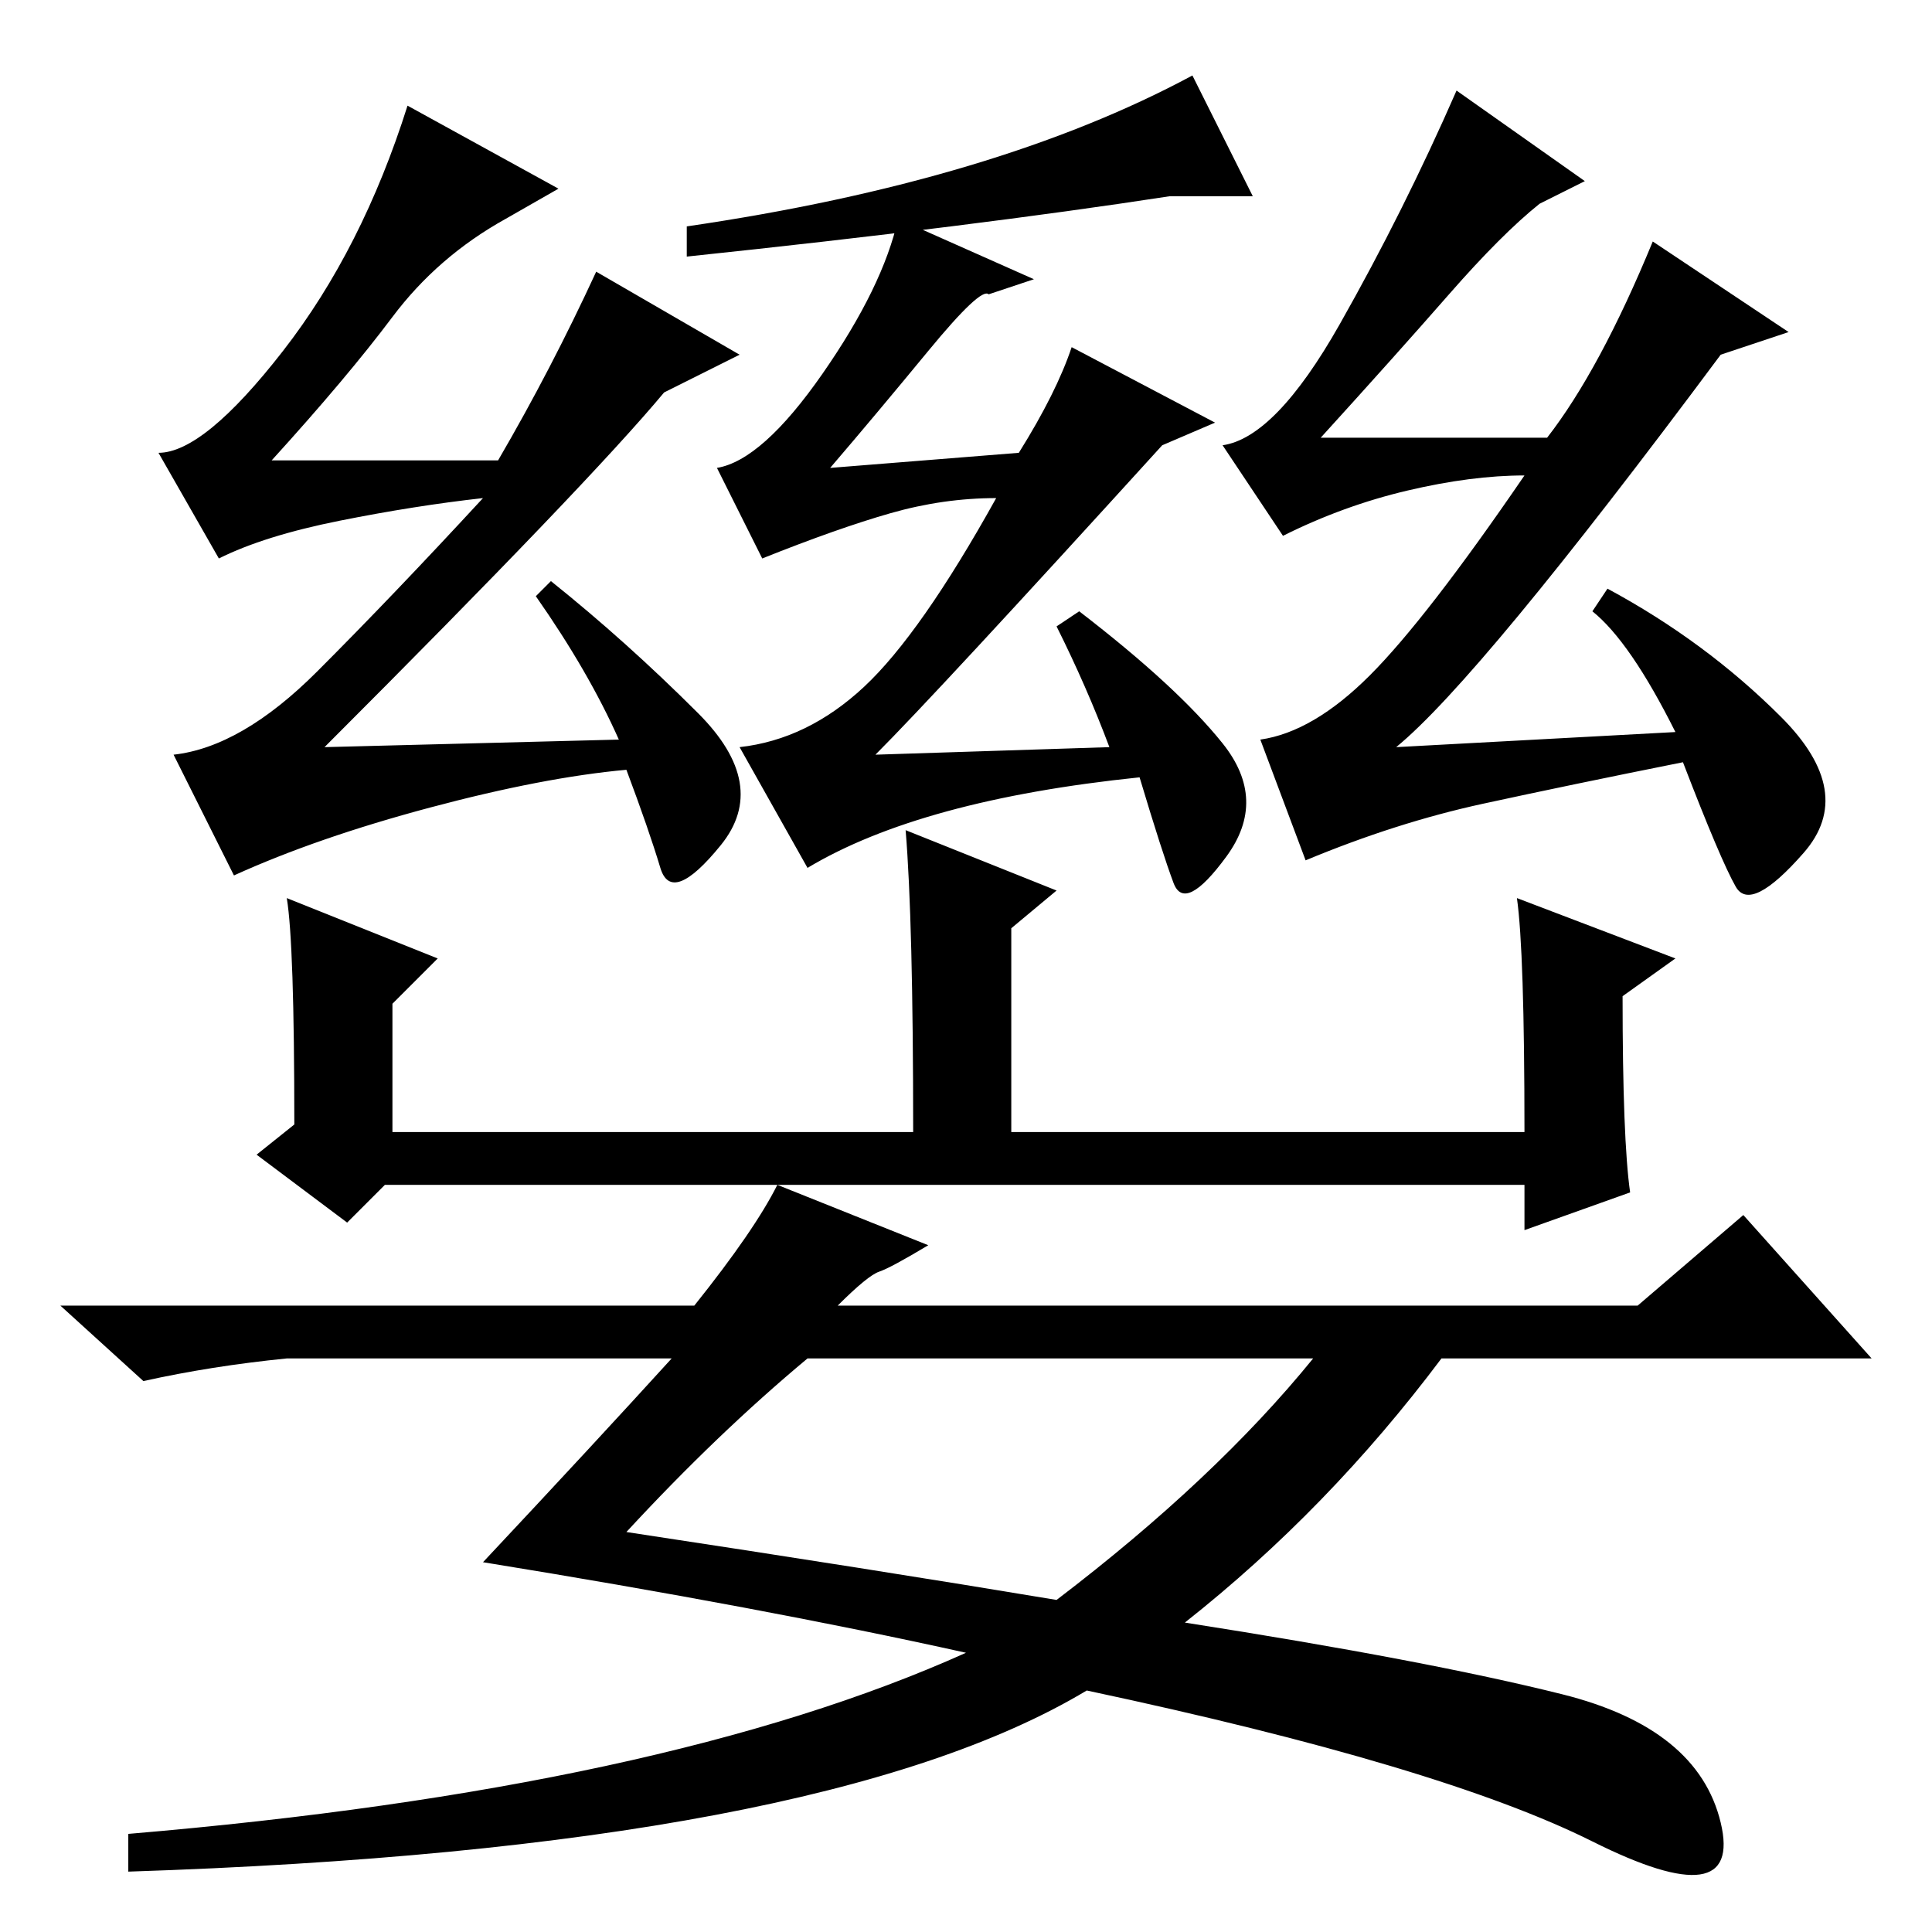 <?xml version="1.0" standalone="no"?>
<!DOCTYPE svg PUBLIC "-//W3C//DTD SVG 1.1//EN" "http://www.w3.org/Graphics/SVG/1.1/DTD/svg11.dtd" >
<svg xmlns="http://www.w3.org/2000/svg" xmlns:xlink="http://www.w3.org/1999/xlink" version="1.1" viewBox="0 -36 256 256">
  <g transform="matrix(1 0 0 -1 0 220)">
   <path fill="currentColor"
d="M196.5 149.5q-11.5 -2.5 -23.5 -7.5l-6 16q7 1 14.5 8.5t20.5 26.5q-7 0 -15.5 -2t-16.5 -6l-8 12q7 1 15.5 16t15.5 31l17 -12l-6 -3q-5 -4 -12 -12t-17 -19h30q7 9 14 26l18 -12l-9 -3q-32 -43 -43 -52l37 2q-6 12 -11 16l2 3q13 -7 23 -17t3 -18t-9 -4.5t-7 16.5
q-15 -3 -26.5 -5.5zM82 158q-4 9 -11 19l2 2q10 -8 19.5 -17.5t3 -17.5t-8 -3t-4.5 13q-11 -1 -26 -5t-26 -9l-8 16q9 1 19 11t22 23q-9 -1 -19 -3t-16 -5l-8 14q6 0 16.5 13.5t16.5 32.5l20 -11l-7 -4q-9 -5 -15 -13t-16 -19h30q7 12 13 25l19 -11l-10 -5q-10 -12 -45 -47z
M107 141l-9 16q9 1 16.5 8t17.5 25q-7 0 -14 -2t-17 -6l-6 12q6 1 14 12.5t10 20.5l18 -8l-6 -2q-1 1 -8 -7.5t-13 -15.5l25 2q5 8 7 14l19 -10l-7 -3q-30 -33 -38 -41l31 1q-3 8 -7 16l3 2q13 -10 19 -17.5t0.5 -15t-7 -3.5t-4.5 14q-29 -3 -44 -12zM155 230q-26 -4 -64 -8
v4q41 6 67 20l8 -16h-11zM120 146l20 -8l-6 -5v-27h68q0 24 -1 31l21 -8l-7 -5q0 -19 1 -26l-14 -5v6h-151l-5 -5l-12 9l5 4q0 24 -1 30l20 -8l-6 -6v-17h69q0 28 -1 40zM89 76h-51q-10 -1 -19 -3l-11 10h84q8 10 11 16l20 -8q-5 -3 -6.5 -3.5t-5.5 -4.5h106l14 12l17 -19
h-57q-15 -20 -34 -35q32 -5 50 -9.5t21 -17t-17 -2.5t-67 20q-35 -21 -127 -24v5q71 6 111 24q-27 6 -64 12q15 16 25 27zM83 53q33 -5 57 -9q21 16 34 32h-67q-12 -10 -24 -23z" />
  </g>

</svg>
